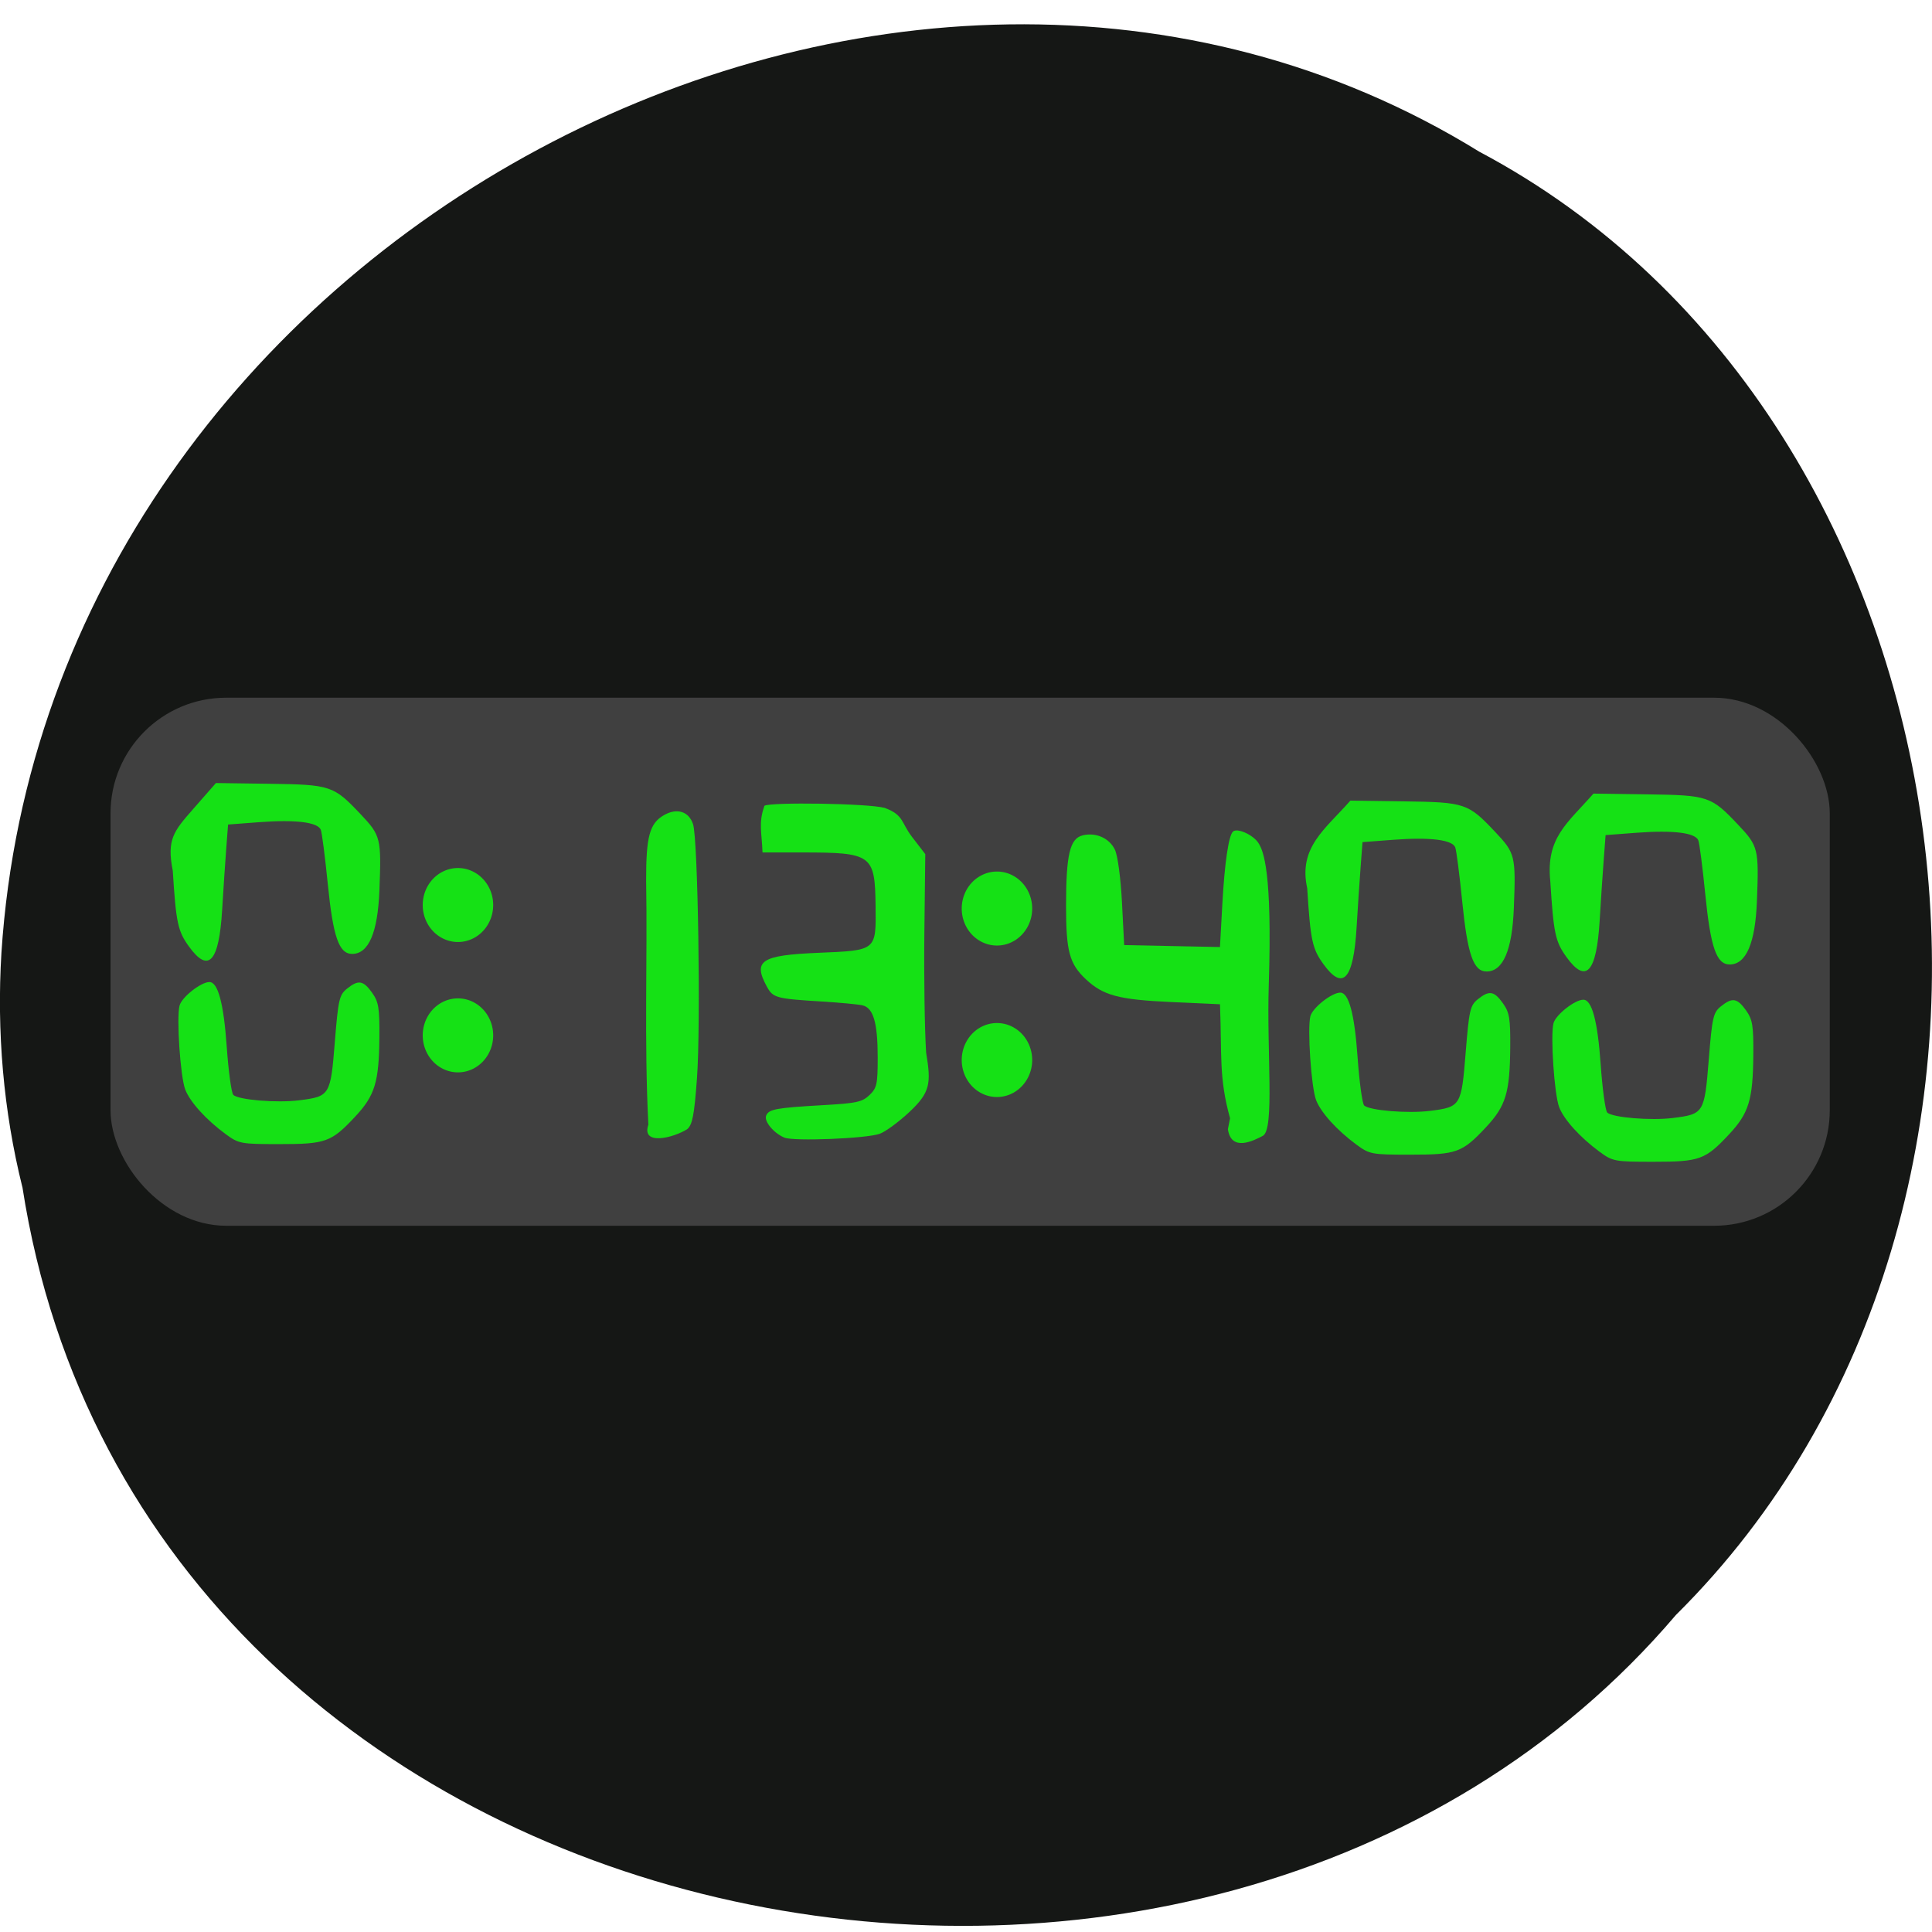 <svg xmlns="http://www.w3.org/2000/svg" viewBox="0 0 256 256" xmlns:xlink="http://www.w3.org/1999/xlink"><defs><path id="0" d="m 65.35 119.92 a 4.668 4.902 0 1 1 -9.336 0 4.668 4.902 0 1 1 9.336 0 z" fill="#15e115"/></defs><path d="m 2.967 157.28 c 15.875 102.41 156.87 129.81 219.1 56.712 c 54.798 -54.3 41.16 -158.25 -26.05 -193.89 -77.21 -47.677 -189.69 11.266 -195.83 106.18 c -0.632 10.399 0.26 20.91 2.771 30.997 z" fill="#151715" color="#000"/><rect width="227.81" height="69.969" x="14.645" y="92.45" fill="#404040" rx="15.323"/><g fill="#15e115"><path d="m 162.99 148.18 c -1.507 -5.408 -1.072 -8.398 -1.334 -15.11 l -6.459 -0.294 c -6.964 -0.317 -9.02 -0.865 -11.315 -3.02 -2.184 -2.05 -2.627 -3.699 -2.624 -9.763 0.003 -6.741 0.505 -8.876 2.185 -9.298 1.756 -0.441 3.55 0.352 4.29 1.897 0.37 0.772 0.768 3.749 0.935 6.991 l 0.29 5.646 c 4.231 0.086 8.462 0.173 12.694 0.259 l 0.317 -5.731 c 0.298 -5.393 0.823 -8.984 1.398 -9.559 0.539 -0.539 2.655 0.397 3.372 1.491 0.683 1.042 1.855 3.843 1.381 18.765 -0.287 9.06 0.797 19.213 -0.787 20.05 -1.237 0.652 -4.192 2.16 -4.63 -0.883 z"/><path d="m 179.72 151.66 c -2.572 -1.897 -4.708 -4.257 -5.332 -5.893 -0.645 -1.689 -1.172 -9.447 -0.756 -11.11 0.28 -1.117 2.828 -3.131 3.96 -3.131 1.135 0 1.889 2.812 2.295 8.564 0.231 3.264 0.622 6.137 0.87 6.385 0.668 0.668 5.762 1.091 8.704 0.723 4.101 -0.512 4.18 -0.642 4.748 -7.72 0.45 -5.611 0.594 -6.249 1.597 -7.06 1.514 -1.225 2.17 -1.123 3.339 0.518 0.867 1.218 0.999 2.02 0.968 5.893 -0.048 5.958 -0.587 7.728 -3.21 10.532 -3.158 3.376 -3.883 3.639 -10.04 3.639 -5.128 0 -5.388 -0.049 -7.142 -1.342 z"/><path d="m 175.38 127.78 c -1.503 -2.075 -1.729 -3.125 -2.169 -10.09 -1.196 -5.426 2.411 -7.829 5.719 -11.603 l 7.06 0.097 c 8.148 0.112 8.526 0.238 12.11 4.03 2.678 2.832 2.762 3.171 2.492 10.11 -0.218 5.585 -1.428 8.403 -3.609 8.403 -1.751 0 -2.529 -2.239 -3.238 -9.325 -0.352 -3.517 -0.765 -6.719 -0.917 -7.116 -0.388 -1.012 -3.339 -1.378 -8.169 -1.013 l -4.12 0.311 l -0.253 3.32 c -0.139 1.826 -0.378 5.421 -0.532 7.988 -0.412 6.891 -1.801 8.441 -4.377 4.884 z"/><path d="m 207.59 126.85 c -1.503 -2.075 -1.729 -3.125 -2.169 -10.09 -0.601 -5.773 2.285 -7.685 5.719 -11.603 l 7.06 0.097 c 8.148 0.112 8.526 0.238 12.11 4.03 2.678 2.832 2.762 3.171 2.492 10.11 -0.218 5.585 -1.428 8.403 -3.609 8.403 -1.751 0 -2.529 -2.239 -3.238 -9.325 -0.352 -3.517 -0.765 -6.719 -0.917 -7.116 -0.388 -1.012 -3.339 -1.378 -8.169 -1.013 l -4.12 0.311 l -0.253 3.32 c -0.139 1.826 -0.378 5.421 -0.532 7.988 -0.412 6.891 -1.801 8.441 -4.377 4.884 z"/><path d="m 211.93 152.6 c -2.572 -1.897 -4.708 -4.257 -5.332 -5.893 -0.645 -1.689 -1.172 -9.447 -0.756 -11.11 0.28 -1.117 2.828 -3.131 3.96 -3.131 1.135 0 1.889 2.812 2.295 8.564 0.231 3.264 0.622 6.137 0.87 6.385 0.668 0.668 5.762 1.091 8.704 0.723 4.101 -0.512 4.18 -0.642 4.748 -7.72 0.45 -5.611 0.594 -6.249 1.597 -7.06 1.514 -1.225 2.17 -1.123 3.339 0.518 0.867 1.218 0.999 2.02 0.968 5.893 -0.048 5.958 -0.587 7.728 -3.21 10.532 -3.158 3.376 -3.883 3.639 -10.04 3.639 -5.128 0 -5.388 -0.049 -7.142 -1.342 z"/><path d="m 29.876 150.26 c -2.572 -1.897 -4.708 -4.257 -5.332 -5.893 -0.645 -1.689 -1.172 -9.447 -0.756 -11.11 0.28 -1.117 2.828 -3.131 3.96 -3.131 1.135 0 1.889 2.812 2.295 8.564 0.231 3.264 0.622 6.137 0.87 6.385 0.668 0.668 5.762 1.091 8.705 0.723 4.101 -0.512 4.18 -0.642 4.748 -7.72 0.45 -5.611 0.594 -6.249 1.597 -7.06 1.514 -1.225 2.17 -1.123 3.339 0.518 0.867 1.218 0.999 2.02 0.968 5.893 -0.048 5.958 -0.587 7.728 -3.21 10.532 -3.158 3.376 -3.883 3.639 -10.04 3.639 -5.128 0 -5.388 -0.049 -7.142 -1.342 z"/><path d="m 25.06 125.45 c -1.503 -2.075 -1.729 -3.125 -2.169 -10.09 -0.815 -4.119 0.12 -5.214 2.71 -8.169 l 3.01 -3.434 l 7.06 0.097 c 8.148 0.112 8.526 0.238 12.11 4.03 2.678 2.832 2.762 3.171 2.492 10.11 -0.218 5.585 -1.428 8.403 -3.609 8.403 -1.751 0 -2.529 -2.239 -3.238 -9.325 -0.352 -3.517 -0.765 -6.719 -0.917 -7.116 -0.388 -1.012 -3.339 -1.378 -8.169 -1.013 l -4.12 0.311 l -0.253 3.32 c -0.139 1.826 -0.378 5.421 -0.532 7.988 -0.412 6.891 -1.801 8.441 -4.377 4.884 z"/></g><use xlink:href="#0"/><use transform="translate(0 17.272)" xlink:href="#0"/><use transform="translate(71.42 0.467)" xlink:href="#0"/><use transform="translate(71.42 20.54)" xlink:href="#0"/><g fill="#15e115"><path d="m 103.93 150.74 c -1.422 -0.604 -2.713 -2.163 -2.411 -2.912 0.346 -0.857 1.299 -1.033 7.5 -1.387 4.494 -0.257 5.217 -0.412 6.185 -1.333 0.986 -0.937 1.096 -1.439 1.096 -4.991 0 -4.599 -0.573 -6.563 -2.01 -6.904 -0.561 -0.132 -3.02 -0.363 -5.454 -0.512 -6 -0.367 -6.412 -0.478 -7.227 -1.976 -1.868 -3.434 -0.768 -4.154 6.834 -4.473 7.732 -0.325 7.646 -0.255 7.577 -6.198 -0.079 -6.813 -0.471 -7.099 -9.742 -7.099 h -5.241 c -0.084 -2.597 -0.568 -3.893 0.257 -6.185 0.754 -0.502 13.677 -0.329 15.947 0.283 2.548 0.962 2.13 1.907 3.608 3.843 l 1.756 2.28 l -0.122 10.431 c -0.067 5.737 0.039 12.883 0.235 15.879 0.672 4.046 0.576 5.243 -2.212 7.854 -1.413 1.323 -3.186 2.625 -3.94 2.894 -1.779 0.634 -11.42 1.019 -12.633 0.505 z"/><path d="m 85.91 149.03 c -0.562 -11.161 -0.109 -21.873 -0.293 -32.374 -0.014 -5.788 0.459 -7.539 2.329 -8.629 1.733 -1.01 3.309 -0.534 3.885 1.173 0.658 1.95 1.039 26.667 0.52 33.718 -0.357 4.846 -0.607 6.138 -1.3 6.709 -1.892 1.177 -6.096 2.2 -5.141 -0.596 z"/></g></svg>